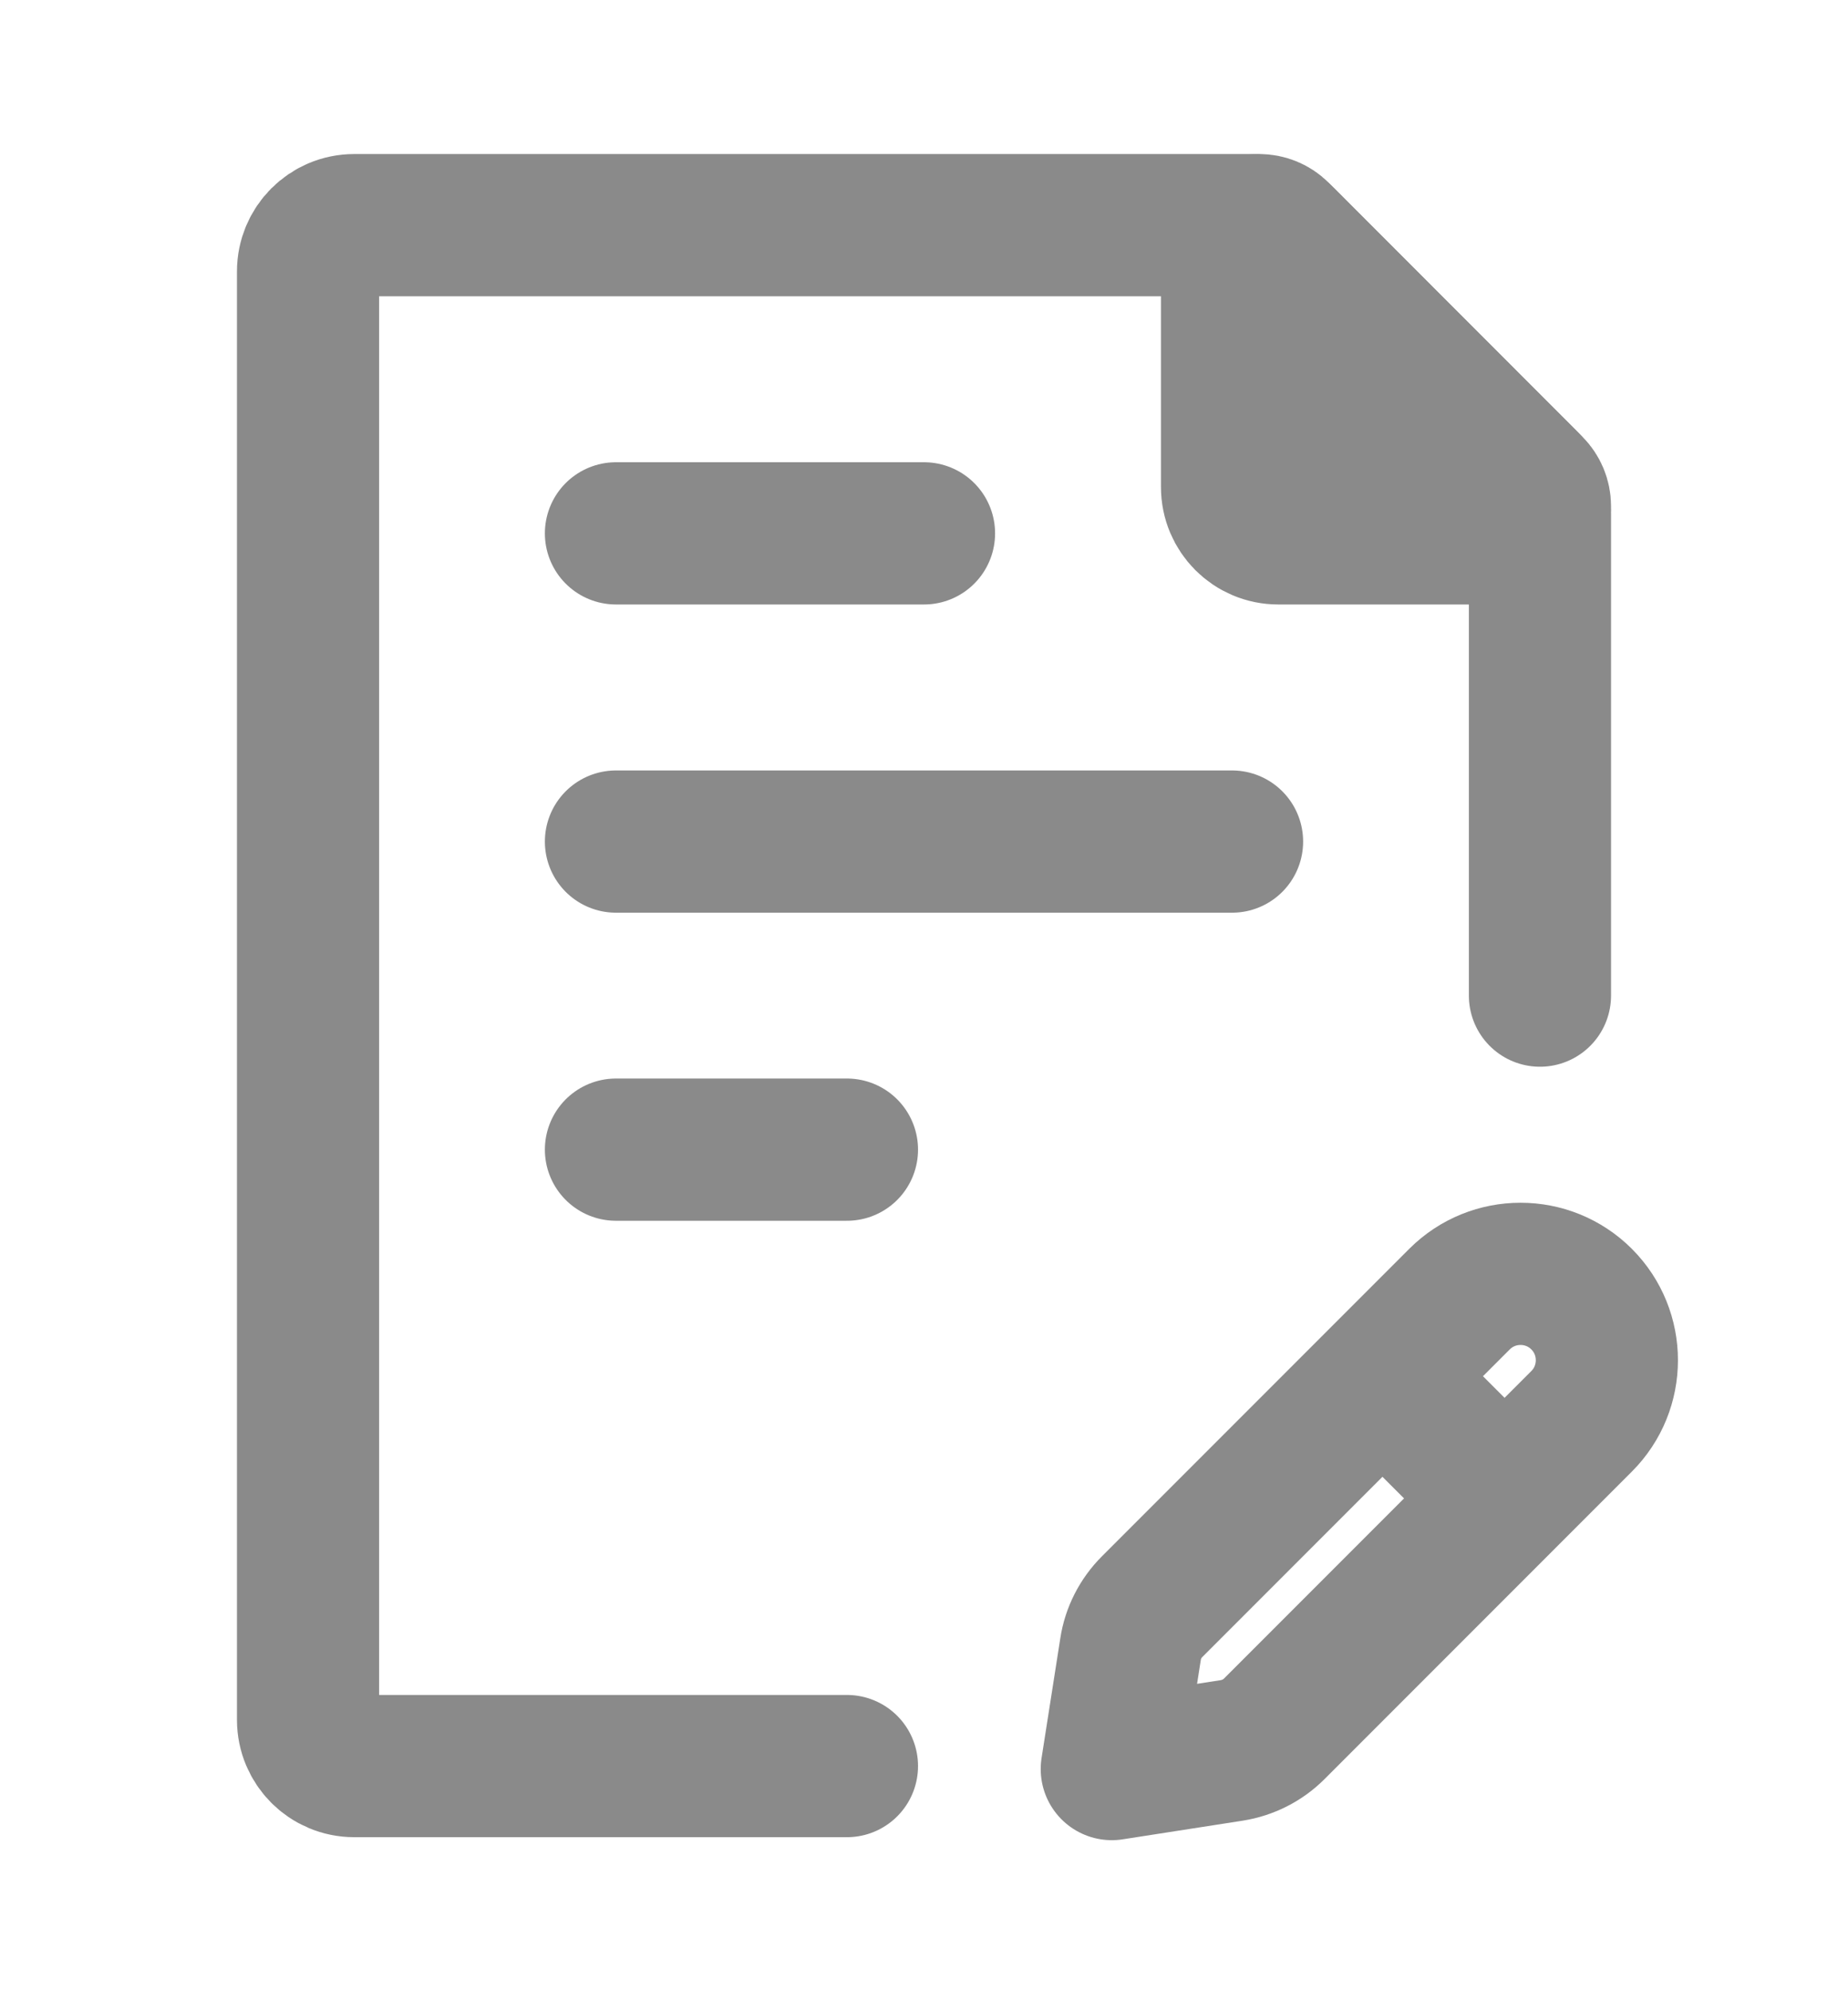 <svg width="13" height="14" viewBox="0 0 13 14" fill="none" xmlns="http://www.w3.org/2000/svg">
<g id="icon / iconoir / page-edit">
<path id="Vector" d="M10.833 7V3.614C10.833 3.528 10.799 3.445 10.738 3.384L9.033 1.678C8.972 1.617 8.889 1.583 8.803 1.583H2.492C2.312 1.583 2.167 1.729 2.167 1.908V12.092C2.167 12.271 2.312 12.417 2.492 12.417H5.958" stroke="#8A8A8A" stroke-linecap="round" stroke-linejoin="round"/>
<path id="Vector_2" d="M4.333 8.083H5.958M4.333 5.917H8.667H4.333ZM4.333 3.75H6.5H4.333Z" stroke="#8A8A8A" stroke-linecap="round" stroke-linejoin="round"/>
<path id="Vector_3" d="M8.667 3.425V1.775C8.667 1.669 8.752 1.583 8.858 1.583C8.909 1.583 8.958 1.603 8.994 1.639L10.777 3.423C10.813 3.459 10.833 3.508 10.833 3.558C10.833 3.664 10.748 3.75 10.642 3.75H8.992C8.812 3.75 8.667 3.604 8.667 3.425Z" fill="#8A8A8A" stroke="#8A8A8A" stroke-linecap="round" stroke-linejoin="round"/>
<path id="Vector_4" d="M9.725 9.676L10.584 10.535M9.725 9.676L10.267 9.134C10.504 8.897 10.889 8.897 11.126 9.134C11.363 9.371 11.363 9.756 11.126 9.993L10.584 10.535L9.725 9.676ZM9.725 9.676L8.105 11.296C8.024 11.377 7.97 11.482 7.953 11.595L7.821 12.438L8.664 12.307C8.778 12.289 8.883 12.236 8.964 12.155L10.584 10.535L9.725 9.676Z" stroke="#8A8A8A" stroke-linecap="round" stroke-linejoin="round"/>
</g>
</svg>
